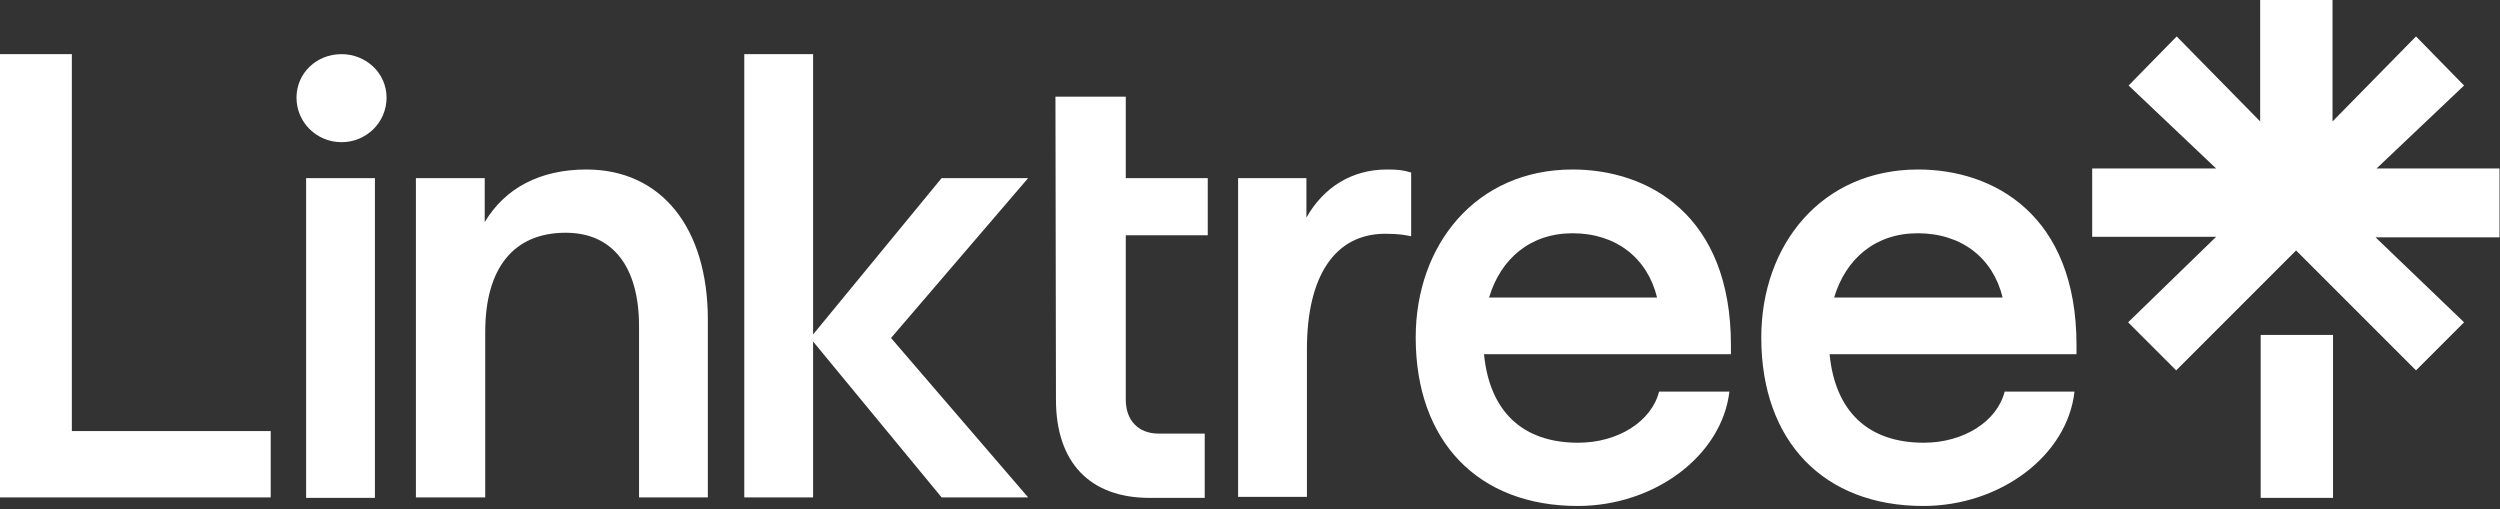 <svg width="265" height="54" viewBox="0 0 265 54" fill="none" xmlns="http://www.w3.org/2000/svg">
<rect x="0" y="0" width="265" height="54" fill="#333333" stroke="none"/>
<g clip-path="url(#clip0_8_36)">
<path d="M0 5.739H7.616V45.695H28.694V52.721H0V5.739ZM36.202 5.739C38.777 5.739 40.975 7.723 40.975 10.351C40.975 12.979 38.83 15.071 36.202 15.071C33.574 15.071 31.429 12.979 31.429 10.351C31.429 7.777 33.52 5.739 36.202 5.739ZM32.448 18.879H39.742V52.775H32.448V18.879ZM44.086 18.879H51.38V23.545C53.526 19.951 57.226 17.967 62.16 17.967C70.098 17.967 75.032 24.135 75.032 33.896V52.721H67.738V34.593C67.738 28.265 64.949 24.671 59.962 24.671C54.437 24.671 51.434 28.425 51.434 35.183V52.721H44.086V18.879ZM78.894 5.739H86.188V35.451L99.811 18.879H108.982L94.448 35.827L108.982 52.721H99.811L86.188 36.202V52.721H78.894V5.739ZM111.878 10.244H119.333V18.879H128.022V24.939H119.333V42.37C119.333 44.569 120.674 45.963 122.819 45.963H127.7V52.775H121.854C115.525 52.775 111.932 49.02 111.932 42.37L111.878 10.244ZM131.722 18.879H138.48V23.062C140.304 19.844 143.307 17.967 147.008 17.967C148.134 17.967 148.724 18.021 149.582 18.289V25.047C149.099 24.939 148.349 24.778 146.847 24.778C141.483 24.778 138.534 29.284 138.534 37.007V52.667H131.24V18.879H131.722ZM166.691 17.967C174.736 17.967 183.478 22.794 183.478 36.578V37.543H157.305C157.895 43.603 161.381 46.929 167.281 46.929C171.518 46.929 175.058 44.676 175.862 41.512H183.317C182.513 48.27 175.433 53.633 167.227 53.633C156.715 53.633 150.065 46.822 150.065 35.773C150.065 25.958 156.447 17.967 166.691 17.967ZM175.648 31.536C174.629 27.353 171.303 24.725 166.691 24.725C162.239 24.725 159.075 27.406 157.842 31.536H175.648ZM203.322 17.967C211.367 17.967 220.109 22.794 220.109 36.578V37.543H193.936C194.526 43.603 198.013 46.929 203.912 46.929C208.149 46.929 211.689 44.676 212.493 41.512H219.895C219.144 48.27 212.064 53.633 203.859 53.633C193.346 53.633 186.696 46.822 186.696 35.773C186.696 25.958 193.078 17.967 203.322 17.967ZM212.279 31.536C211.26 27.353 207.935 24.725 203.269 24.725C198.817 24.725 195.653 27.406 194.419 31.536H212.279ZM221.879 17.86H234.912L225.633 9.064L230.729 3.862L239.578 12.872V0H247.248V12.872L256.097 3.862L261.192 9.064L251.914 17.86H264.946V25.154H251.806L261.192 34.164L256.097 39.259L243.386 26.548L230.675 39.259L225.58 34.164L234.912 25.1H221.772V17.86H221.879ZM239.632 35.505H247.301V52.775H239.632V35.505Z" fill="white"/>
</g>
<defs>
<clipPath id="clip0_8_36">
<rect width="265" height="53.633" fill="white"/>
</clipPath>
</defs>
</svg>
